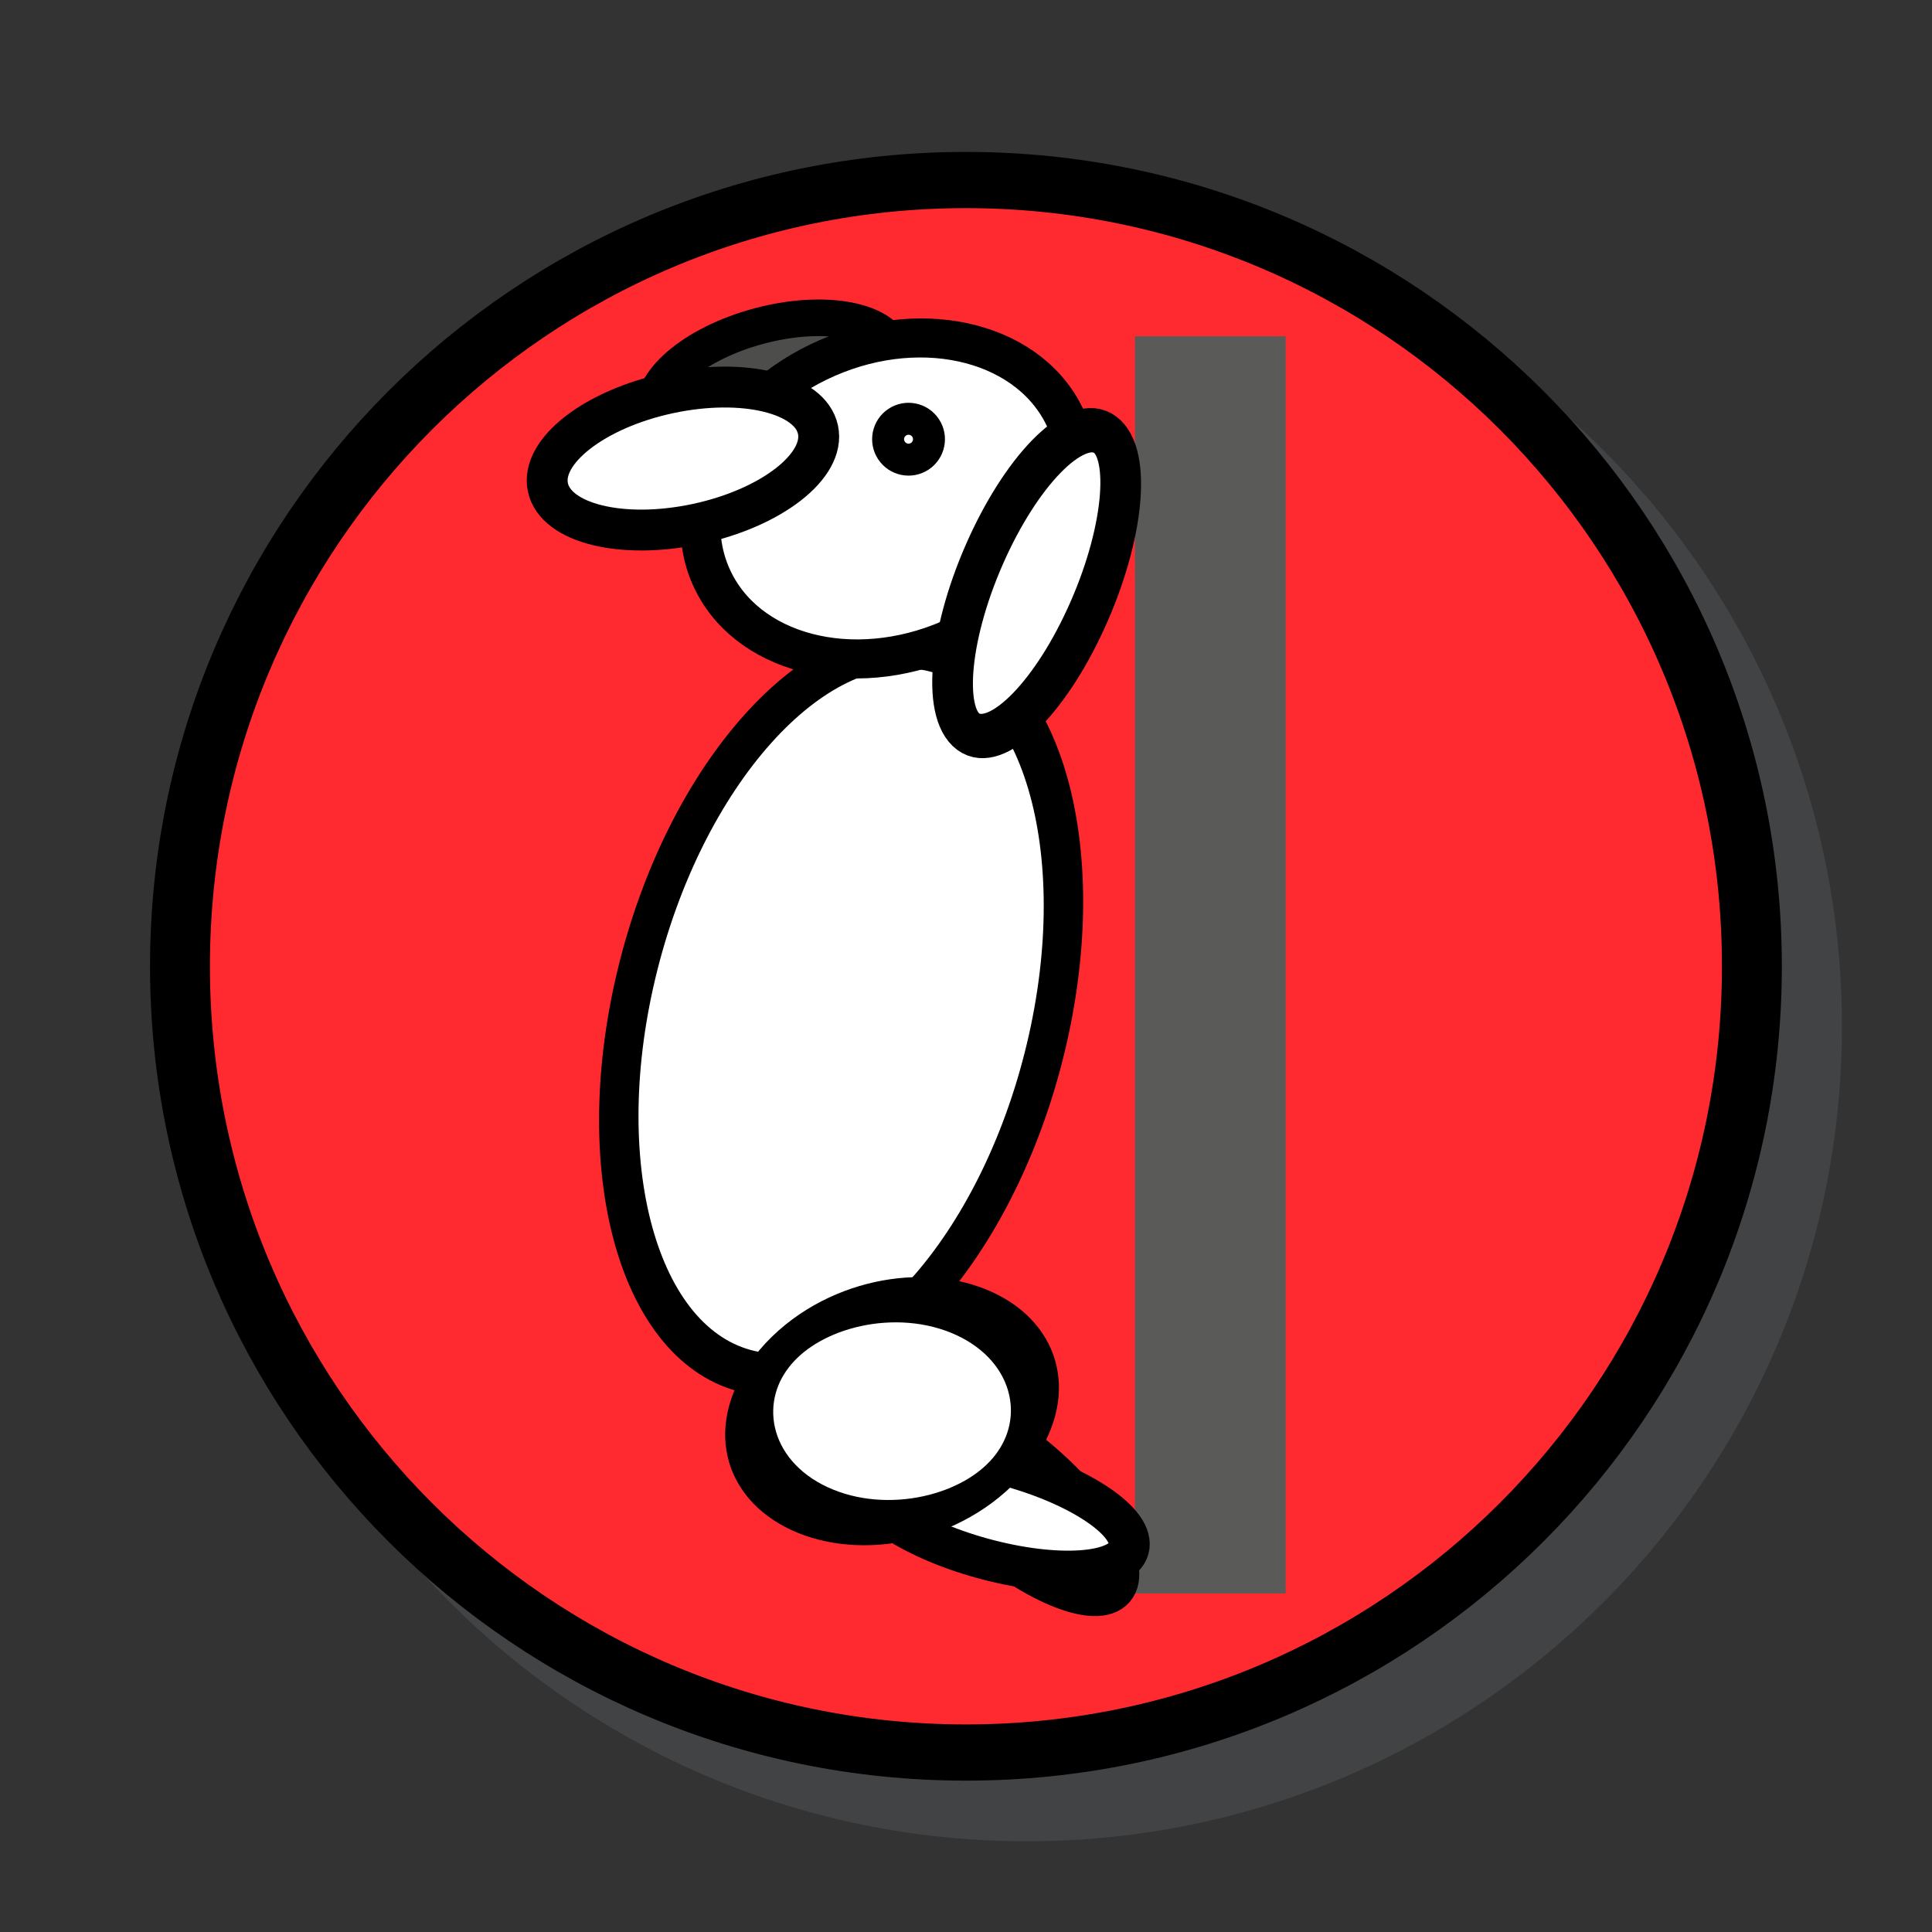 <svg xmlns="http://www.w3.org/2000/svg" xmlns:svg="http://www.w3.org/2000/svg" id="svg2" width="32" height="32" version="1.1"><rect width="100%" height="100%" fill="#333333" stroke="none"/><defs id="defs4"><linearGradient id="linearGradient15952"><stop style="stop-color:#7778ff;stop-opacity:1" id="stop15954" offset="0"/><stop style="stop-color:#7ff;stop-opacity:0" id="stop15956" offset="1"/></linearGradient></defs><g id="layer1" transform="translate(0,-1020.362)"><path style="fill:#414345;fill-opacity:1;stroke:none" id="path3060-4" d="m 29.255,15.831 c 0,7.725 -5.876,13.988 -13.123,13.988 -7.248,0 -13.123,-6.263 -13.123,-13.988 0,-7.725 5.876,-13.988 13.123,-13.988 7.248,0 13.123,6.263 13.123,13.988 z" transform="matrix(1.029,0,0,0.965,0.405,1022.084)"/><path style="fill:#ff2a30;stroke:#000;stroke-width:1;stroke-miterlimit:4;stroke-opacity:1;stroke-dasharray:none;fill-opacity:1" id="path3060" d="m 29.255,15.831 c 0,7.725 -5.876,13.988 -13.123,13.988 -7.248,0 -13.123,-6.263 -13.123,-13.988 0,-7.725 5.876,-13.988 13.123,-13.988 7.248,0 13.123,6.263 13.123,13.988 z" transform="matrix(0.992,0,0,0.931,-0.004,1021.628)"/><rect style="fill:#5a5a58;fill-opacity:1;stroke:none" id="rect3021" width="2.497" height="20.822" x="18.798" y="1025.932"/><g id="g3319" transform="matrix(0.677,0,0,0.677,12.366,341.272)"><path id="path3772-7-8" d="m 13.582,7.609 c 0,0.903 -1.512,1.636 -3.378,1.636 -1.865,0 -3.378,-0.732 -3.378,-1.636 0,-0.903 1.512,-1.636 3.378,-1.636 1.865,0 3.378,0.732 3.378,1.636 z" transform="matrix(0.865,-0.231,0.231,0.865,-9.9,1008.254)" style="fill:#4d4d4b;fill-opacity:1;stroke:#000;stroke-opacity:1"/><path id="path3766-3-8" d="m 20.907,29.476 c 0,0.648 -1.512,1.173 -3.378,1.173 -1.865,0 -3.378,-0.525 -3.378,-1.173 0,-0.648 1.512,-1.173 3.378,-1.173 1.865,0 3.378,0.525 3.378,1.173 z" style="fill:#fff;fill-opacity:1;stroke:#000;stroke-opacity:1" transform="matrix(0.758,0.653,-0.653,0.758,12.395,1005.957)"/><path id="path3766-0" d="m 20.907,29.476 c 0,0.648 -1.512,1.173 -3.378,1.173 -1.865,0 -3.378,-0.525 -3.378,-1.173 0,-0.648 1.512,-1.173 3.378,-1.173 1.865,0 3.378,0.525 3.378,1.173 z" transform="matrix(0.964,0.264,-0.264,0.964,-3.024,1007.042)" style="fill:#fff;fill-opacity:1;stroke:#000;stroke-opacity:1"/><path id="path3768-4" d="m 18.631,21.298 c 0,4.772 -2.404,8.64 -5.369,8.64 -2.965,0 -5.369,-3.868 -5.369,-8.64 0,-4.772 2.404,-8.64 5.369,-8.64 2.965,0 5.369,3.868 5.369,8.64 z" transform="matrix(0.933,0.166,-0.245,1.025,-4.843,1003.789)" style="fill:#fff;fill-opacity:1;stroke:#000;stroke-opacity:1"/><path id="path3770-5" d="m 21.618,9.849 c 0,2.18 -2.165,3.947 -4.836,3.947 -2.671,0 -4.836,-1.767 -4.836,-3.947 0,-2.18 2.165,-3.947 4.836,-3.947 2.671,0 4.836,1.767 4.836,3.947 z" transform="matrix(0.9,-0.392,0.38,0.871,-15.37,1013.282)" style="fill:#fff;fill-opacity:1;stroke:#000;stroke-opacity:1"/><path id="path3792-2" d="m 21.191,22.151 c 0,2.101 -0.637,3.804 -1.422,3.804 -0.785,0 -1.422,-1.703 -1.422,-3.804 0,-2.101 0.637,-3.804 1.422,-3.804 0.785,0 1.422,1.703 1.422,3.804 z" transform="matrix(-0.901,-0.491,0.423,-0.966,15.538,1048.458)" style="fill:#fff;fill-opacity:1;stroke:#000;stroke-opacity:1"/><path id="path3772-8" d="m 13.582,7.609 c 0,0.903 -1.512,1.636 -3.378,1.636 -1.865,0 -3.378,-0.732 -3.378,-1.636 0,-0.903 1.512,-1.636 3.378,-1.636 1.865,0 3.378,0.732 3.378,1.636 z" transform="matrix(0.978,-0.209,0.209,0.978,-13.127,1008.997)" style="fill:#fff;fill-opacity:1;stroke:#000;stroke-opacity:1"/><path id="path3794-7" d="m 20.48,9.707 c 0,0.216 -0.175,0.391 -0.391,0.391 -0.216,0 -0.391,-0.175 -0.391,-0.391 0,-0.216 0.175,-0.391 0.391,-0.391 0.216,0 0.391,0.175 0.391,0.391 z" transform="matrix(0.833,-0.553,0.553,0.833,-18.14,1016.856)" style="fill:#fff;fill-opacity:1;stroke:#000;stroke-opacity:1"/><path id="path3796-0" d="m 17.493,27.947 c 0,1.257 -1.656,2.276 -3.698,2.276 -2.042,0 -3.698,-1.019 -3.698,-2.276 0,-1.257 1.656,-2.276 3.698,-2.276 2.042,0 3.698,1.019 3.698,2.276 z" transform="matrix(0.772,0.357,-0.886,1.048,17.67,1003.399)" style="fill:#fff;fill-opacity:1;stroke:#000;stroke-opacity:1"/></g></g></svg>